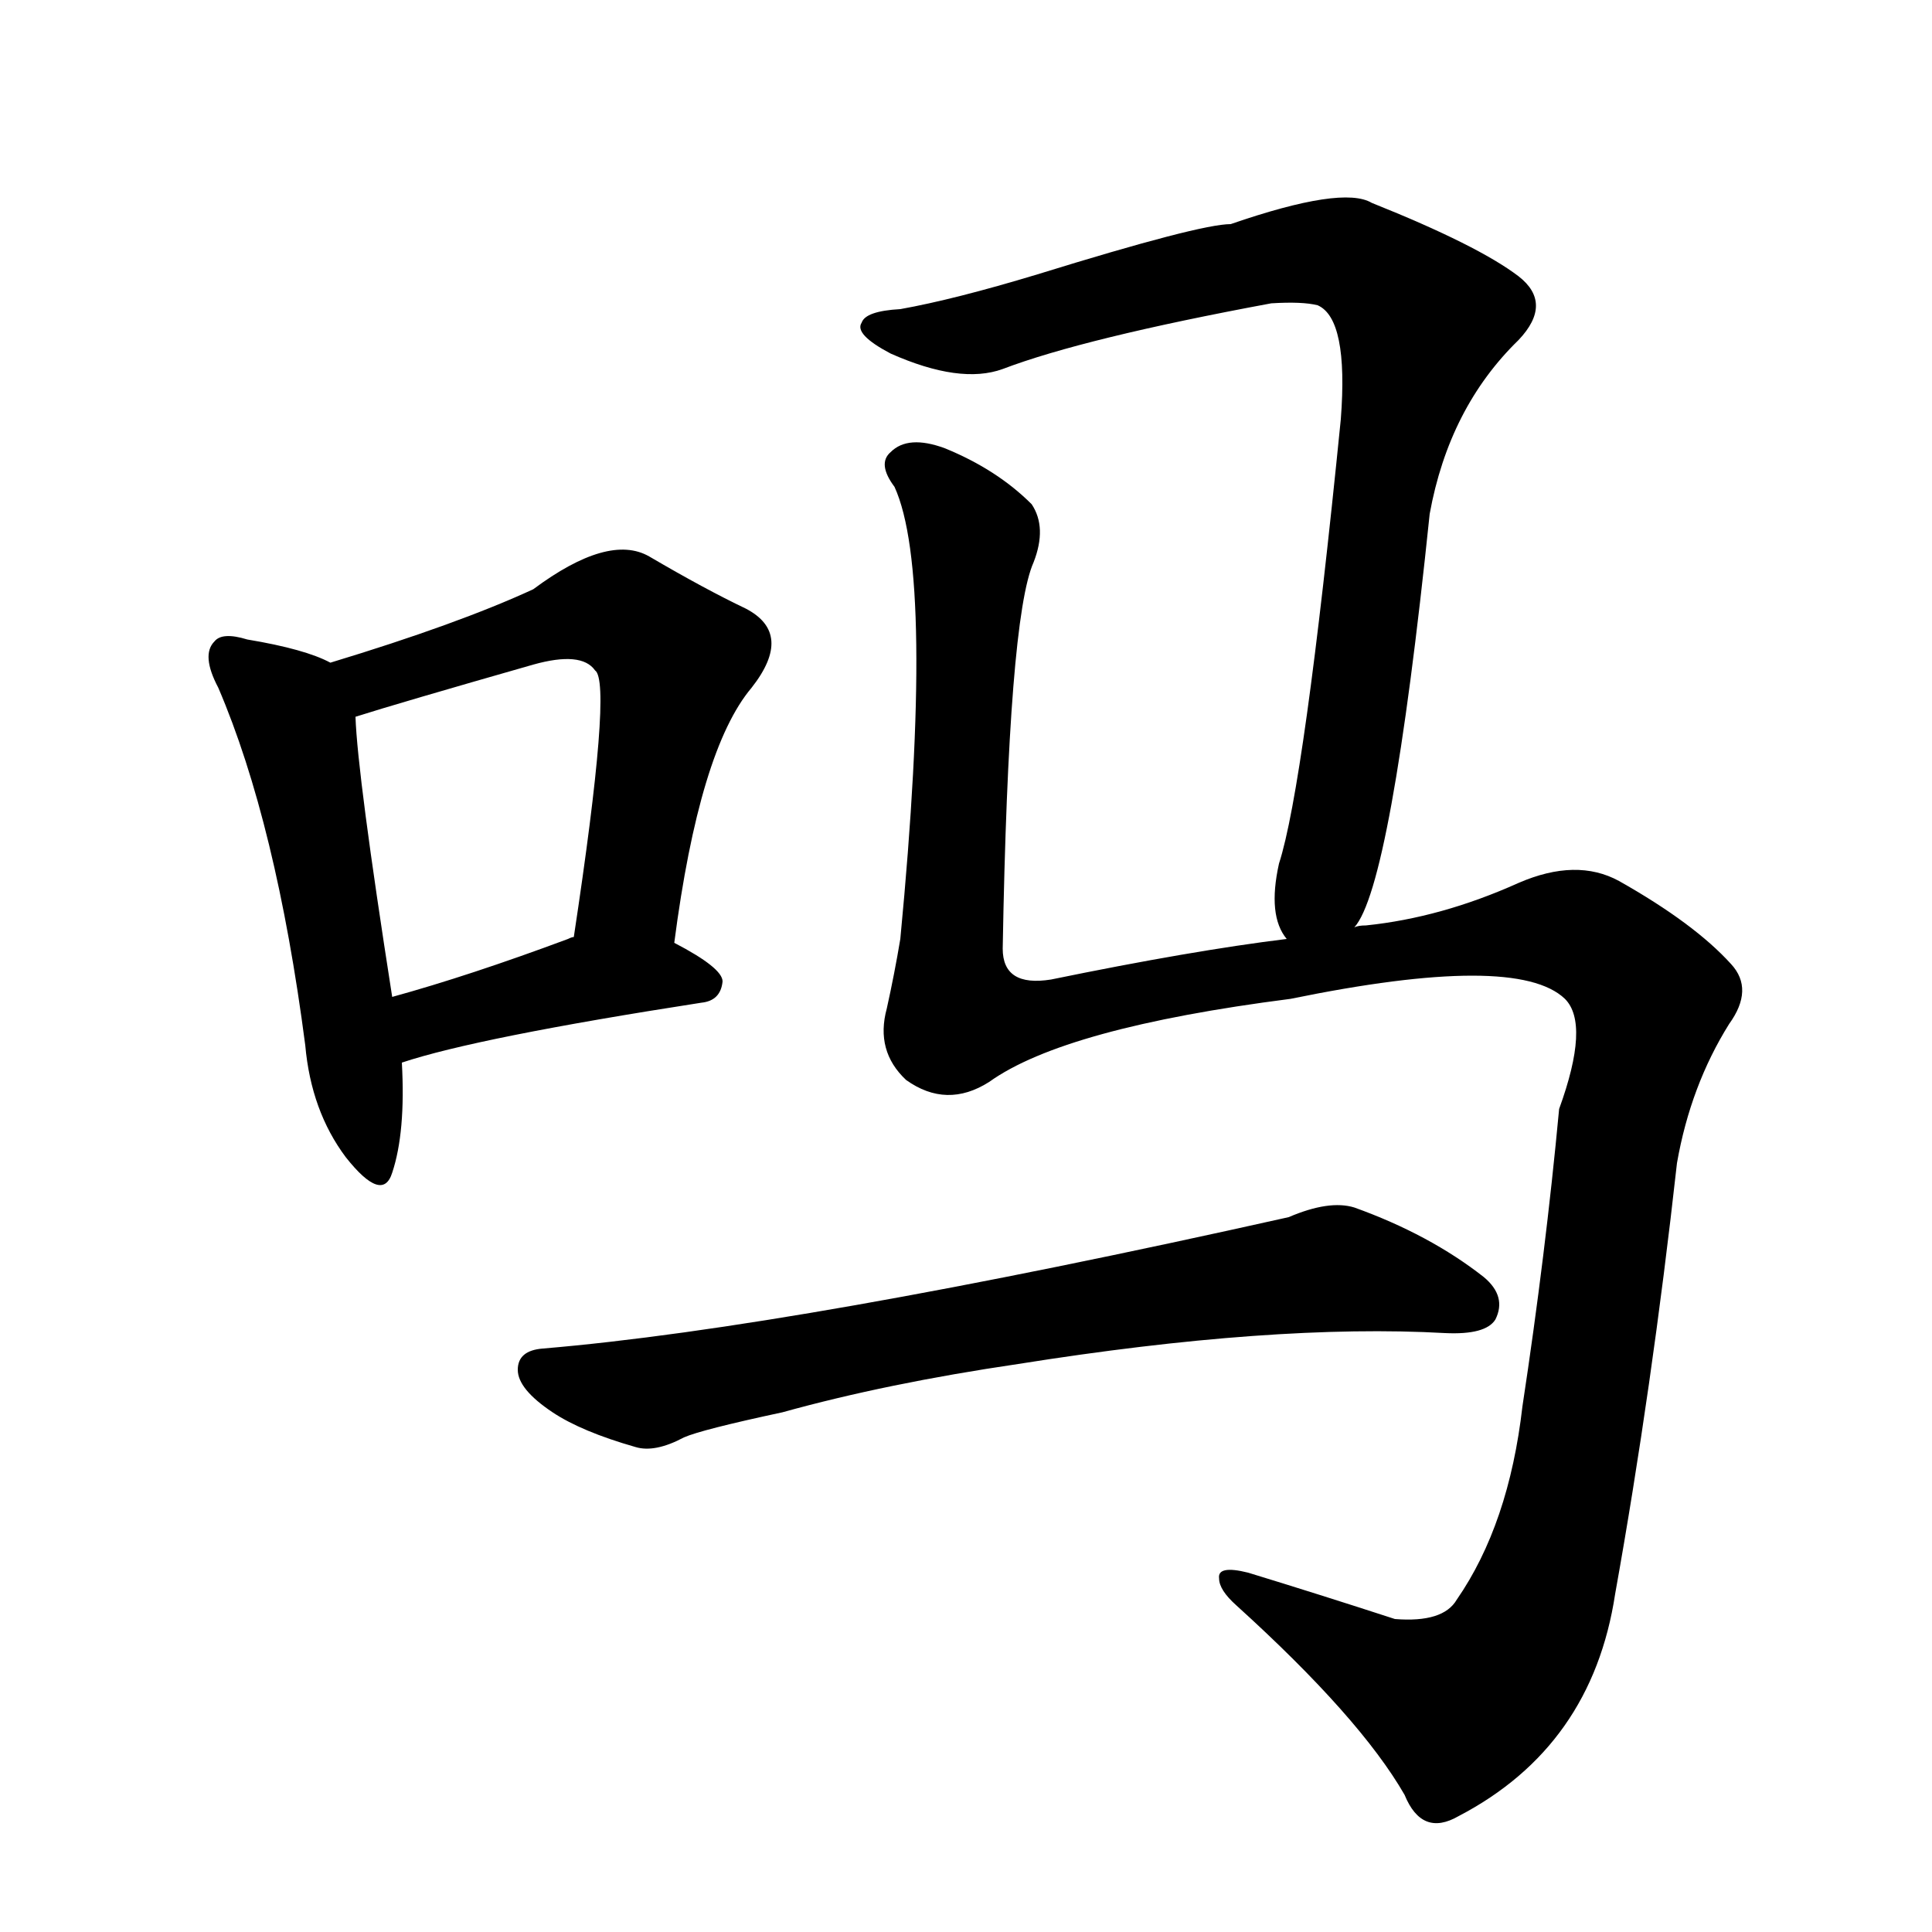     
<svg viewBox="0 0 1000 1000" xmlns="http://www.w3.org/2000/svg">
    <g transform="translate(0,900)">
    <g transform="scale(1,-1)">
        <path char="吗" portion="whole" d="M208 350q39 13 155 31q10 1 11 11q0 7 -25 20q13 100 40 132q22 28 -3 41q-21 10 -50 27q-21 12 -60 -17q-39 -18 -105 -38q-13 7 -43 12q-13 4 -17 -1q-7 -7 2 -24q30 -70 45 -185q3 -34 21 -58q19 -24 24 -8q7 21 5 57zM294 414q-51 -19 -91 -30q-18 115 -19 145 q22 7 92 27q25 7 32 -3q9 -6 -11 -138q-1 0 -3 -1zM701 420q19 21 39 214q10 55 46 90q18 19 0 33q-21 16 -76 38q-15 9 -73 -11q-16 0 -100 -26q-43 -13 -71 -18q-18 -1 -20 -7q-4 -6 15 -16q36 -16 58 -8q42 16 139 34q16 1 24 -1q16 -7 12 -59q-19 -190 -32 -230 q-6 -27 4 -39q-49 -6 -122 -21q-25 -4 -25 16q3 171 16 200q7 18 -1 30q-18 18 -45 29q-19 7 -28 -2q-7 -6 2 -18q21 -46 3 -234q-3 -18 -7 -36q-6 -22 10 -37q21 -15 43 -1q39 28 156 43q117 24 142 0q13 -13 -3 -57q-7 -75 -19 -154q-7 -61 -34 -100q-7 -12 -32 -10 q-40 13 -76 24q-16 4 -15 -3q0 -6 9 -14q64 -58 87 -98q9 -22 28 -11q69 36 81 115q19 106 32 223q7 40 27 72q13 18 1 31q-19 21 -58 43q-22 12 -52 -1q-40 -18 -79 -22q-4 0 -6 -1zM527 194q132 21 221 16q21 -1 26 7q6 12 -6 22q-28 22 -67 36q-13 4 -34 -5 q-255 -57 -386 -68q-13 -1 -13 -11t18 -22q15 -10 43 -18q10 -3 25 5q9 4 51 13q54 15 122 25z"></path>
    </g>
    </g>
</svg>
